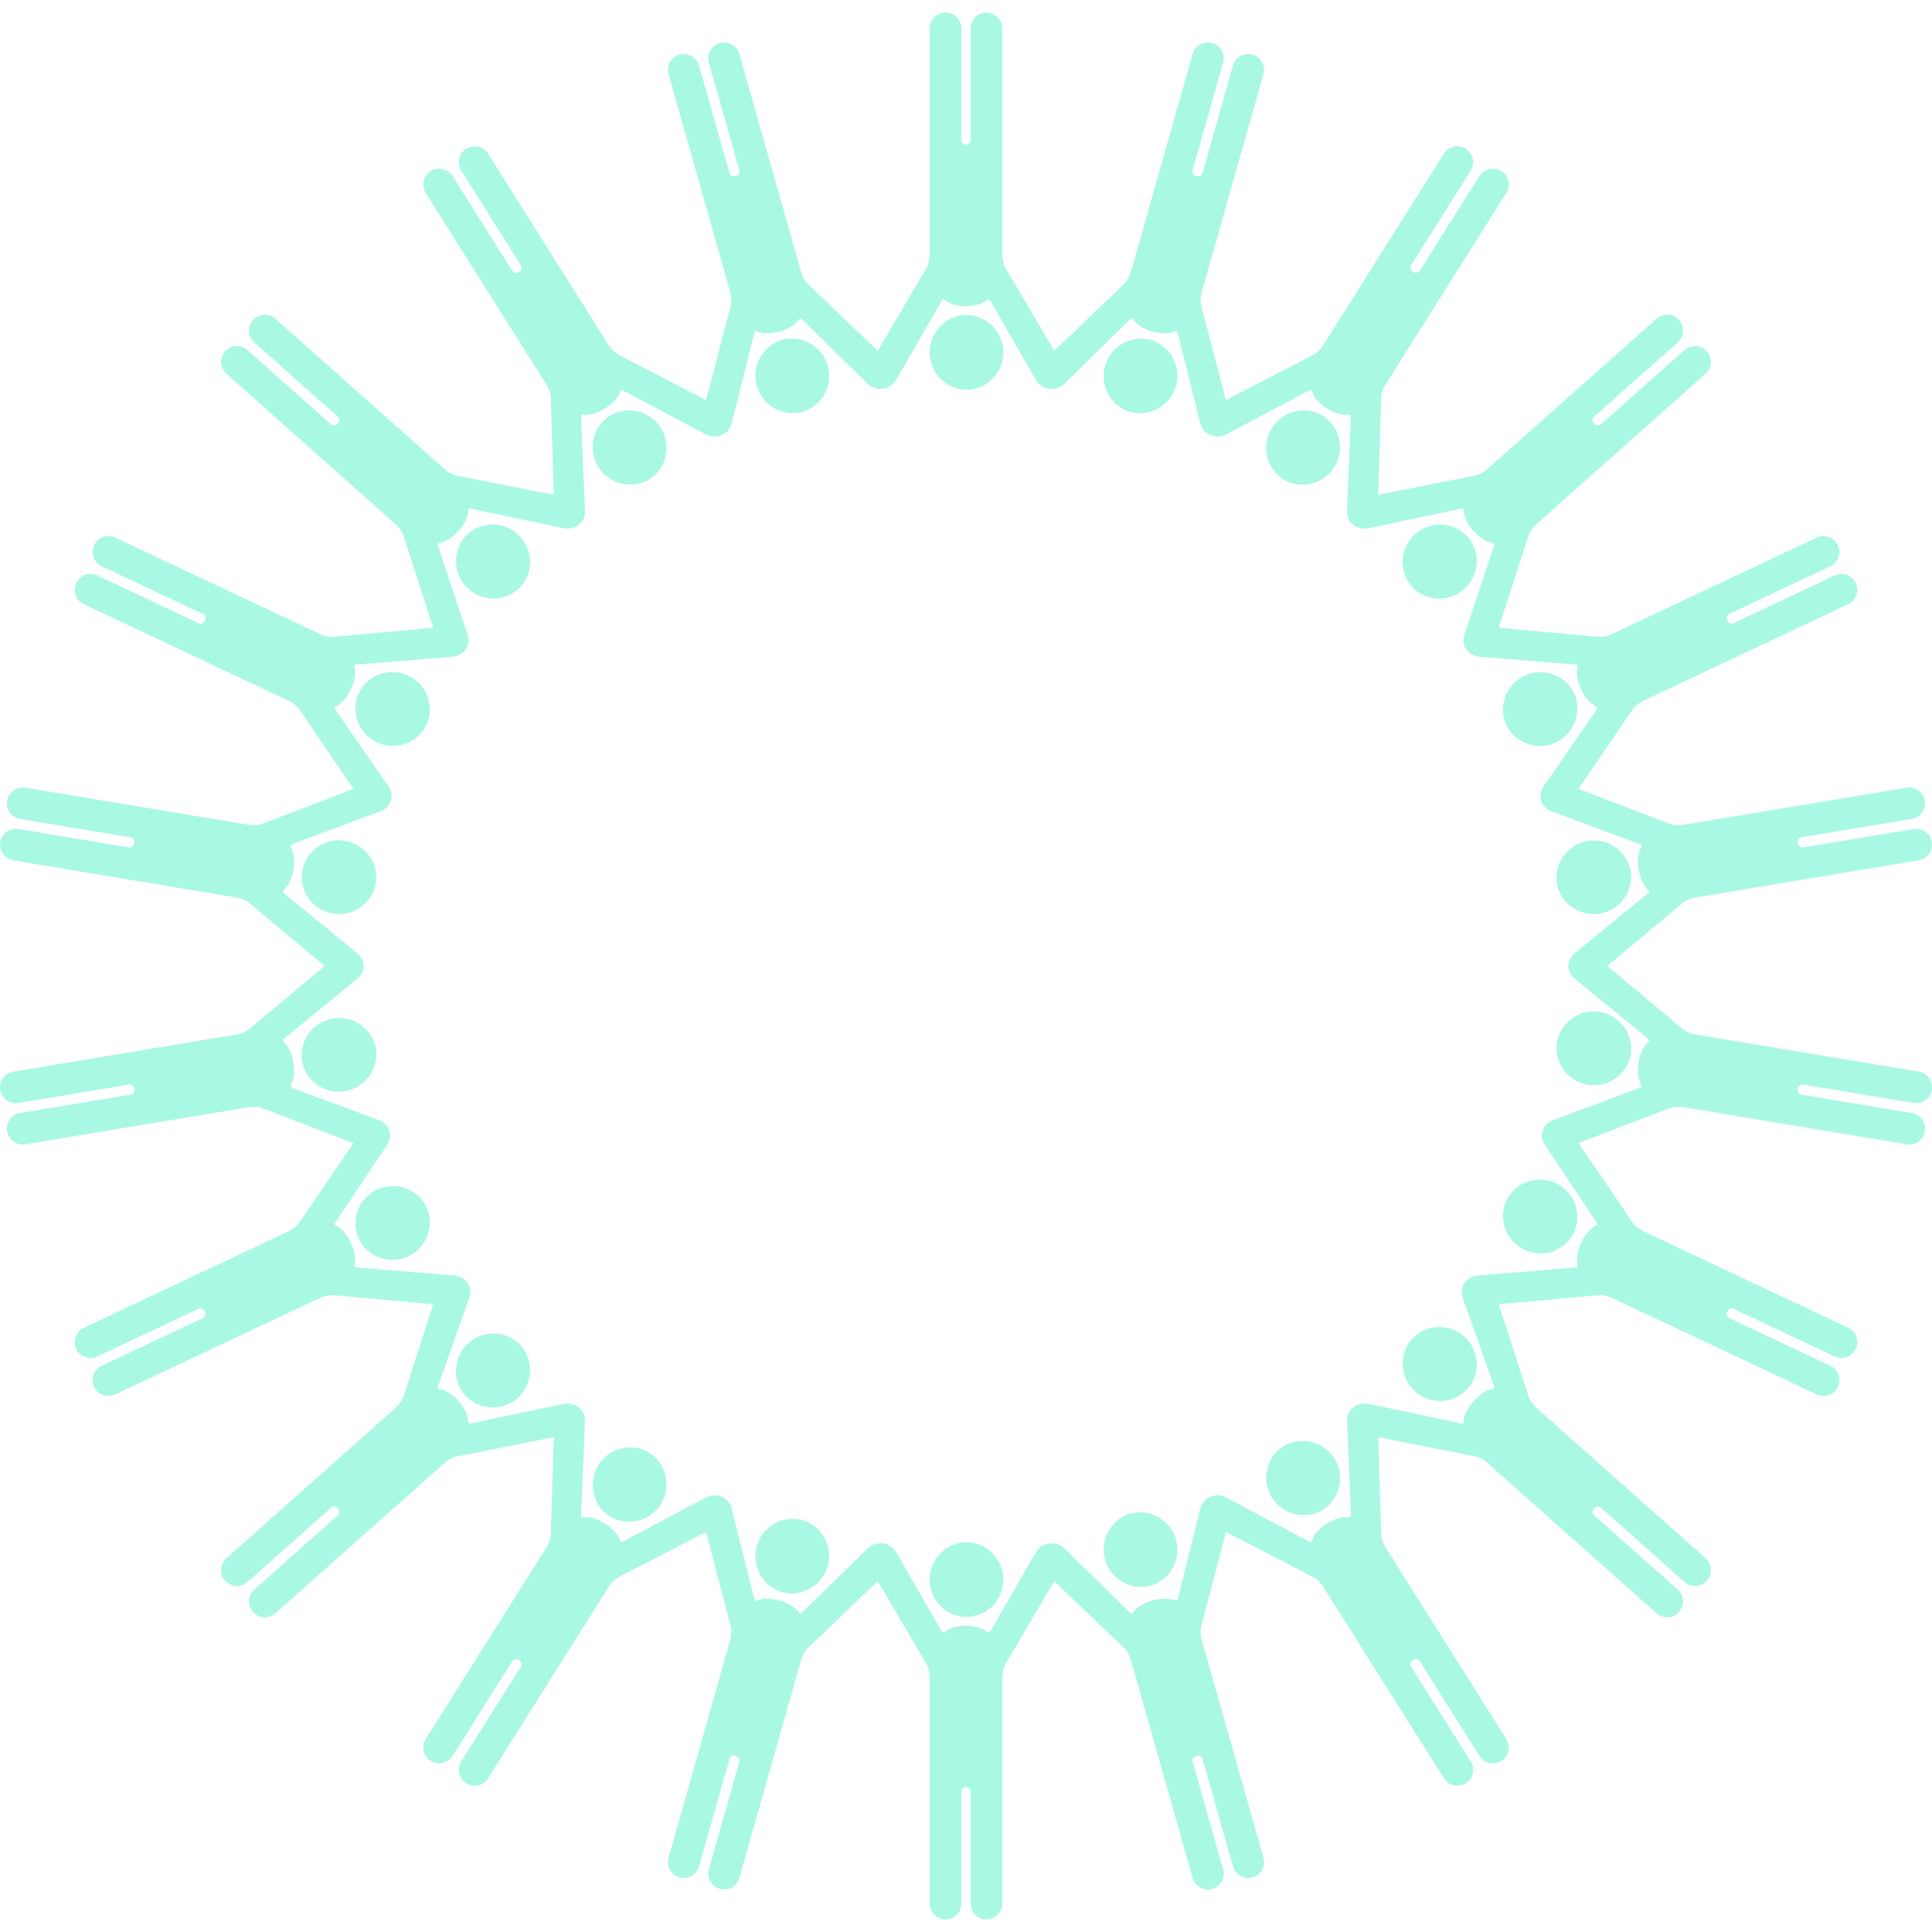 <?xml version="1.0" encoding="iso-8859-1"?>
<!-- Generator: Adobe Illustrator 16.0.0, SVG Export Plug-In . SVG Version: 6.00 Build 0)  -->
<!DOCTYPE svg PUBLIC "-//W3C//DTD SVG 1.1//EN" "http://www.w3.org/Graphics/SVG/1.1/DTD/svg11.dtd">
<svg version="1.1" id="Capa_1" xmlns="http://www.w3.org/2000/svg" xmlns:xlink="http://www.w3.org/1999/xlink" x="0px" y="0px"
	 width="50" height="50" viewBox="0 0 471.786 471.786" style="enable-background:new 0 0 471.786 471.786;"
	 xml:space="preserve">
<g fill="#a9f8e4">
	<g id="icons_18_">
		<g>
			<path d="M236.026,376.585L236.026,376.585c-0.004,0-0.008,0-0.014,0c-0.004,0-0.008,0-0.014,0l0,0
				c-3.11,0.057-5.842,1.662-7.454,4.079c-0.241,0.362-0.457,0.742-0.646,1.14c-0.127,0.264-0.241,0.536-0.34,0.812
				c-0.354,0.972-0.543,2.021-0.543,3.113c0,1.094,0.189,2.143,0.543,3.113c0.099,0.278,0.213,0.549,0.34,0.813
				c0.188,0.396,0.404,0.777,0.646,1.141c1.612,2.418,4.344,4.023,7.454,4.08l0,0c0.006,0,0.01,0,0.014,0c0.006,0,0.01,0,0.014,0
				l0,0c3.114-0.057,5.845-1.662,7.456-4.08c0.966-1.45,1.53-3.192,1.53-5.066s-0.564-3.616-1.53-5.065
				C241.871,378.247,239.14,376.642,236.026,376.585z"/>
			<path d="M195.967,371.2L195.967,371.2c-0.004-0.002-0.009-0.002-0.014-0.004c-0.004-0.002-0.01-0.004-0.014-0.005l0,0
				c-4.813-1.271-9.774,1.542-11.136,6.352c-1.362,4.809,1.387,9.806,6.152,11.248v0.001c0.004,0.002,0.008,0.002,0.013,0.003
				c0.004,0.001,0.008,0.002,0.013,0.004l0.001-0.002c4.813,1.271,9.774-1.542,11.136-6.352
				C203.481,377.639,200.732,372.642,195.967,371.2z"/>
			<path d="M158.638,354.784v-0.002c-0.003-0.002-0.007-0.002-0.012-0.007c-0.003-0.001-0.009-0.005-0.012-0.007h-0.001
				c-4.258-2.579-9.812-1.281-12.475,2.948c-2.666,4.229-1.439,9.799,2.724,12.526l-0.001,0.002
				c0.005,0.002,0.009,0.004,0.013,0.008c0.004,0.002,0.008,0.004,0.012,0.007h0.001c4.258,2.579,9.813,1.28,12.477-2.948
				C164.028,363.083,162.801,357.513,158.638,354.784z"/>
			<path d="M127.245,328.6c-0.004-0.002-0.006-0.006-0.011-0.009c-0.003-0.004-0.005-0.008-0.009-0.012h-0.001
				c-3.372-3.66-9.067-3.959-12.802-0.639c-3.737,3.32-4.108,9.012-0.868,12.791h-0.001c0.003,0.004,0.007,0.006,0.011,0.01
				c0.002,0.004,0.005,0.008,0.009,0.012l0,0c3.373,3.66,9.069,3.957,12.805,0.638c3.735-3.319,4.106-9.013,0.865-12.79
				L127.245,328.6z"/>
			<path d="M104.148,294.762c-0.003-0.005-0.005-0.009-0.008-0.013c-0.001-0.004-0.003-0.01-0.004-0.014l-0.002,0.002
				c-2.202-4.465-7.582-6.359-12.101-4.229c-4.522,2.13-6.485,7.485-4.444,12.024h-0.001c0.002,0.004,0.004,0.008,0.007,0.012
				c0.002,0.006,0.003,0.01,0.005,0.014l0.001-0.001c2.202,4.464,7.582,6.358,12.103,4.229S106.187,299.303,104.148,294.762
				L104.148,294.762z"/>
			<path d="M91.788,256.095c-0.001-0.005-0.002-0.01-0.003-0.016c0-0.004,0-0.009-0.001-0.014h-0.001
				c-0.905-4.895-5.565-8.182-10.495-7.361c-4.932,0.819-8.277,5.439-7.549,10.362h-0.001c0.001,0.005,0.003,0.009,0.005,0.013
				c0,0.006,0,0.011,0.001,0.016h0.001c0.904,4.895,5.565,8.182,10.496,7.361C89.169,265.638,92.517,261.018,91.788,256.095
				L91.788,256.095z"/>
			<path d="M236.033,76.907c-0.004,0-0.01,0-0.014,0c-0.005,0-0.009,0-0.014,0c-4.977,0.089-8.984,4.149-8.984,9.146
				s4.008,9.056,8.984,9.144v0.001c0.005,0,0.009,0,0.014,0c0.004,0,0.01,0,0.014,0v-0.001c4.979-0.088,8.985-4.147,8.985-9.144
				S241.011,76.996,236.033,76.907z"/>
			<path d="M190.988,82.985v-0.002c-0.004,0.002-0.008,0.003-0.013,0.004c-0.005,0.001-0.008,0.001-0.014,0.003v0.001
				c-4.764,1.442-7.514,6.438-6.152,11.248c1.363,4.809,6.324,7.622,11.138,6.351v0.001c0.004-0.001,0.009-0.003,0.014-0.005
				c0.004-0.001,0.009-0.002,0.014-0.003v-0.001c4.765-1.442,7.513-6.439,6.151-11.248
				C200.764,84.526,195.801,81.714,190.988,82.985z"/>
			<path d="M148.893,101.523L148.893,101.523c-0.005,0.002-0.008,0.005-0.012,0.007c-0.005,0.003-0.008,0.005-0.014,0.008h0.002
				c-4.164,2.728-5.39,8.298-2.725,12.527c2.663,4.229,8.217,5.526,12.476,2.948l0,0c0.004-0.002,0.009-0.006,0.012-0.007
				c0.005-0.003,0.009-0.005,0.013-0.007v-0.001c4.162-2.729,5.389-8.299,2.725-12.527
				C158.706,100.245,153.151,98.946,148.893,101.523z"/>
			<path d="M126.383,130.392c-3.735-3.32-9.431-3.021-12.805,0.638l0,0c-0.004,0.004-0.006,0.008-0.008,0.011
				c-0.005,0.004-0.008,0.006-0.011,0.011h0.001c-3.24,3.78-2.869,9.471,0.867,12.791c3.734,3.321,9.43,3.022,12.803-0.639
				l0.001,0.001c0.002-0.004,0.005-0.008,0.009-0.011c0.003-0.003,0.006-0.007,0.011-0.009l-0.003-0.002
				C130.491,139.403,130.12,133.711,126.383,130.392z"/>
			<path d="M99.71,164.996c-4.521-2.13-9.901-0.235-12.103,4.229l-0.002-0.001c-0.002,0.004-0.004,0.008-0.005,0.013
				c-0.002,0.004-0.004,0.008-0.007,0.012l0.001,0.001c-2.04,4.54-0.078,9.895,4.443,12.025c4.52,2.13,9.899,0.235,12.102-4.229
				l0.003,0.001c0.001-0.004,0.002-0.009,0.004-0.014c0.002-0.004,0.004-0.007,0.008-0.012h-0.002
				C106.194,172.48,104.23,167.125,99.71,164.996z"/>
			<path d="M84.247,205.326c-4.931-0.819-9.591,2.468-10.497,7.362c-0.001,0.005-0.001,0.009-0.002,0.015
				c-0.001,0.004-0.002,0.008-0.003,0.013h0.001c-0.729,4.923,2.617,9.543,7.548,10.363c4.931,0.82,9.591-2.467,10.494-7.362h0.003
				c0.001-0.004,0.001-0.009,0.001-0.013c0.001-0.005,0.002-0.01,0.003-0.015h-0.001C92.522,210.766,89.176,206.146,84.247,205.326z
				"/>
			<path d="M276.033,369.607L276.033,369.607c-0.005,0-0.01,0.002-0.014,0.003c-0.005,0.002-0.009,0.002-0.015,0.004h0.001
				c-4.765,1.441-7.515,6.438-6.151,11.247c1.36,4.81,6.324,7.622,11.136,6.352v0.002c0.005-0.002,0.01-0.003,0.014-0.004
				c0.007-0.001,0.011-0.001,0.016-0.003v-0.001c4.763-1.442,7.512-6.438,6.15-11.249
				C285.807,371.149,280.846,368.335,276.033,369.607z"/>
			<path d="M313.359,353.184L313.359,353.184c-0.005,0.001-0.009,0.005-0.013,0.007c-0.004,0.003-0.008,0.006-0.013,0.008h0.002
				c-4.163,2.729-5.393,8.299-2.728,12.527s8.218,5.525,12.478,2.948h0.001c0.003-0.003,0.008-0.005,0.011-0.007
				c0.004-0.004,0.009-0.006,0.013-0.008l0,0c4.162-2.729,5.39-8.299,2.726-12.527C323.171,351.902,317.616,350.605,313.359,353.184
				z"/>
			<path d="M344.749,326.995L344.749,326.995c-0.006,0.004-0.009,0.008-0.012,0.012c-0.002,0.003-0.006,0.006-0.009,0.009v0.002
				c-3.239,3.778-2.869,9.47,0.866,12.79c3.734,3.32,9.432,3.021,12.805-0.639l0,0c0.004-0.004,0.006-0.008,0.009-0.01
				c0.003-0.004,0.009-0.006,0.012-0.011h-0.001c3.238-3.778,2.867-9.471-0.866-12.791
				C353.818,323.036,348.121,323.335,344.749,326.995z"/>
			<path d="M367.838,293.151L367.838,293.151c-0.002,0.004-0.004,0.008-0.007,0.014c-0.001,0.004-0.005,0.006-0.007,0.012h0.001
				c-2.041,4.541-0.076,9.896,4.443,12.025s9.901,0.234,12.103-4.229l0.001,0.001c0.003-0.004,0.004-0.009,0.006-0.014
				c0.003-0.004,0.006-0.008,0.007-0.012l0,0c2.041-4.541,0.077-9.896-4.444-12.025C375.42,286.792,370.04,288.688,367.838,293.151z
				"/>
			<path d="M390.687,247.12c-4.931-0.82-9.591,2.467-10.496,7.361h-0.001c-0.001,0.004-0.001,0.01-0.002,0.014
				c0,0.004-0.002,0.01-0.002,0.015c-0.728,4.924,2.618,9.543,7.546,10.362c4.932,0.82,9.593-2.467,10.497-7.361h0.001
				c0.002-0.005,0.002-0.01,0.003-0.016c0-0.004,0.002-0.008,0.002-0.013h-0.001C398.963,252.559,395.616,247.939,390.687,247.12z"
				/>
			<path d="M275.999,100.607L275.999,100.607c0.005,0.002,0.011,0.003,0.014,0.004c0.006,0.001,0.009,0.003,0.014,0.004v-0.001
				c4.812,1.271,9.775-1.542,11.137-6.351c1.362-4.809-1.387-9.806-6.15-11.248v-0.001c-0.004-0.001-0.01-0.001-0.015-0.003
				s-0.009-0.003-0.014-0.004v0.001c-4.813-1.271-9.774,1.542-11.137,6.351C268.485,94.168,271.236,99.166,275.999,100.607z"/>
			<path d="M313.329,117.023h-0.002c0.007,0.003,0.011,0.005,0.014,0.008c0.005,0.002,0.008,0.004,0.012,0.008l0.001-0.002
				c4.258,2.579,9.813,1.282,12.477-2.946c2.664-4.229,1.438-9.799-2.725-12.528c-0.004-0.003-0.008-0.005-0.012-0.008
				c-0.004-0.002-0.008-0.006-0.013-0.008v0.001c-4.259-2.578-9.812-1.28-12.478,2.948
				C307.939,108.725,309.165,114.293,313.329,117.023z"/>
			<path d="M358.412,131.076L358.412,131.076c-0.002-0.004-0.006-0.008-0.008-0.011c-0.004-0.003-0.007-0.008-0.009-0.011
				l-0.001,0.001c-3.374-3.662-9.069-3.959-12.805-0.639c-3.734,3.32-4.106,9.011-0.865,12.79l-0.001,0.001
				c0.003,0.003,0.006,0.006,0.009,0.009c0.004,0.003,0.006,0.007,0.009,0.01h0.001c3.373,3.661,9.069,3.96,12.805,0.639
				C361.28,140.545,361.654,134.854,358.412,131.076z"/>
			<path d="M367.819,177.047c0.002,0.004,0.005,0.008,0.006,0.013c0.002,0.003,0.004,0.009,0.008,0.013h0.001
				c2.201,4.464,7.581,6.359,12.102,4.229s6.485-7.485,4.443-12.026c-0.001-0.005-0.004-0.009-0.005-0.012
				c-0.004-0.005-0.006-0.009-0.008-0.014l-0.001,0.001c-2.202-4.464-7.581-6.36-12.103-4.229
				C367.742,167.149,365.779,172.505,367.819,177.047L367.819,177.047z"/>
			<path d="M380.179,215.714c0.001,0.005,0.002,0.01,0.003,0.014s0.001,0.01,0.001,0.015l0.003-0.001
				c0.903,4.894,5.565,8.182,10.494,7.363c4.93-0.82,8.275-5.44,7.547-10.364h0.002c-0.001-0.005-0.003-0.009-0.003-0.013
				c-0.001-0.005-0.002-0.01-0.002-0.015h-0.001c-0.904-4.896-5.565-8.182-10.497-7.361
				C382.797,206.17,379.451,210.79,380.179,215.714L380.179,215.714z"/>
			<path d="M468.543,261.688c0,0-52.202-8.686-54.395-9.05c-2.192-0.365-3.309-1.402-3.309-1.402s-12.661-10.633-18.336-15.347
				c5.678-4.718,18.329-15.343,18.329-15.343s1.116-1.037,3.309-1.402c2.191-0.364,54.394-9.05,54.394-9.05
				c2.112-0.351,3.54-2.347,3.189-4.457c-0.35-2.111-2.347-3.536-4.459-3.186c0,0-25.709,4.276-26.979,4.487
				c-0.658,0.111-1.166-0.451-1.281-1.052c-0.086-0.606,0.212-1.3,0.873-1.41c1.268-0.212,26.976-4.488,26.976-4.488
				c2.114-0.351,3.54-2.346,3.189-4.456c-0.352-2.11-2.35-3.536-4.46-3.185c0,0-52.204,8.681-54.396,9.045
				c-2.191,0.364-3.584-0.254-3.584-0.254s-15.228-5.842-22.151-8.498c4.303-6.268,13.179-19.337,13.179-19.337
				s0.794-1.301,2.803-2.248c2.011-0.946,49.88-23.509,49.88-23.509c1.938-0.913,2.77-3.221,1.856-5.157
				c-0.912-1.935-3.222-2.763-5.159-1.851c0,0-23.575,11.11-24.737,11.658c-0.604,0.285-1.246-0.117-1.52-0.665
				c-0.248-0.56-0.149-1.31,0.455-1.594c1.162-0.548,24.737-11.658,24.737-11.658c1.938-0.914,2.769-3.221,1.855-5.156
				c-0.911-1.935-3.224-2.764-5.158-1.851c0,0-47.872,22.557-49.882,23.504c-2.011,0.947-3.52,0.729-3.52,0.729
				s-17.214-1.566-24.257-2.206c2.336-7.162,7.235-22.438,7.235-22.438s0.395-1.473,2.055-2.948
				c1.661-1.476,41.211-36.637,41.211-36.637c1.601-1.423,1.744-3.873,0.324-5.471c-1.421-1.599-3.869-1.743-5.471-0.32
				c0,0-19.479,17.315-20.439,18.169c-0.499,0.444-1.227,0.24-1.646-0.208c-0.396-0.467-0.515-1.214-0.015-1.658
				c0.961-0.854,20.439-18.169,20.439-18.169c1.602-1.423,1.745-3.871,0.323-5.471c-1.422-1.599-3.871-1.741-5.471-0.318
				c0,0-39.555,35.157-41.215,36.633c-1.66,1.476-3.169,1.694-3.169,1.694s-16.483,3.265-23.595,4.673
				c0.253-7.495,0.713-23.645,0.713-23.645s-0.031-1.524,1.153-3.403s29.396-46.653,29.396-46.653
				c1.141-1.812,0.601-4.205-1.212-5.344c-1.809-1.142-4.2-0.599-5.343,1.214c0,0-13.895,22.049-14.579,23.138
				c-0.356,0.565-1.113,0.571-1.639,0.258c-0.512-0.339-0.83-1.023-0.476-1.589c0.688-1.089,14.581-23.138,14.581-23.138
				c1.142-1.813,0.599-4.204-1.212-5.345c-1.809-1.14-4.202-0.596-5.343,1.215c0,0-28.217,44.771-29.399,46.651
				c-1.185,1.879-2.572,2.509-2.572,2.509s-14.76,7.634-21.257,10.995c-1.868-7.24-6.004-22.929-6.004-22.929
				s-0.461-1.453,0.146-3.591c0.604-2.137,15.022-53.055,15.022-53.055c0.585-2.059-0.61-4.203-2.669-4.785
				c-2.059-0.583-4.2,0.612-4.783,2.675c0,0-7.103,25.075-7.452,26.312c-0.183,0.643-0.906,0.862-1.499,0.71
				c-0.585-0.182-1.088-0.748-0.904-1.391c0.352-1.238,7.454-26.313,7.454-26.313c0.583-2.062-0.612-4.203-2.672-4.785
				c-2.058-0.583-4.199,0.615-4.783,2.674c0,0-14.425,50.917-15.029,53.054c-0.604,2.138-1.76,3.134-1.76,3.134
				s-11.574,11.082-16.993,16.271c-3.852-6.588-11.837-20.1-11.837-20.1s-0.839-1.273-0.839-3.495S244.76,6.938,244.76,6.938
				c0-2.14-1.734-3.876-3.873-3.876c-2.141,0-3.873,1.733-3.873,3.876c0,0,0,26.062,0,27.348c0,0.623-0.554,1.015-1.125,1.079
				c-0.571-0.063-1.124-0.456-1.124-1.079c0-1.286,0-27.348,0-27.348c0-2.143-1.733-3.876-3.873-3.876
				c-2.139,0-3.873,1.736-3.873,3.876c0,0-0.003,52.92-0.003,55.142s-0.839,3.495-0.839,3.495s-7.986,13.512-11.837,20.1
				c-5.419-5.189-16.993-16.271-16.993-16.271s-1.155-0.996-1.76-3.134c-0.605-2.137-15.029-53.054-15.029-53.054
				c-0.584-2.059-2.727-3.257-4.783-2.674c-2.06,0.583-3.255,2.723-2.672,4.785c0,0,7.103,25.074,7.454,26.313
				c0.183,0.643-0.319,1.209-0.904,1.391c-0.593,0.152-1.317-0.067-1.499-0.71c-0.351-1.237-7.453-26.312-7.453-26.312
				c-0.583-2.063-2.725-3.258-4.783-2.675c-2.058,0.583-3.254,2.726-2.669,4.785c0,0,14.419,50.918,15.023,53.055
				c0.605,2.138,0.145,3.591,0.145,3.591s-4.136,15.689-6.004,22.929c-6.497-3.36-21.257-10.995-21.257-10.995
				s-1.388-0.629-2.572-2.509c-1.183-1.88-29.399-46.651-29.399-46.651c-1.141-1.811-3.534-2.355-5.343-1.215
				c-1.811,1.141-2.354,3.532-1.212,5.345c0,0,13.895,22.049,14.581,23.138c0.355,0.565,0.036,1.25-0.475,1.589
				c-0.525,0.313-1.282,0.308-1.639-0.258C124.411,65.049,110.518,43,110.518,43c-1.143-1.813-3.534-2.355-5.343-1.214
				c-1.812,1.14-2.352,3.533-1.212,5.344c0,0,28.211,44.774,29.396,46.653c1.185,1.879,1.153,3.403,1.153,3.403
				s0.46,16.15,0.713,23.645c-7.111-1.409-23.595-4.673-23.595-4.673s-1.509-0.218-3.169-1.694
				c-1.66-1.476-41.21-36.632-41.21-36.632c-1.599-1.422-4.049-1.28-5.47,0.318c-1.422,1.6-1.278,4.047,0.323,5.471
				c0,0,19.479,17.315,20.439,18.169c0.5,0.444,0.382,1.191-0.014,1.658c-0.419,0.448-1.146,0.653-1.646,0.208
				c-0.961-0.854-20.439-18.169-20.439-18.169c-1.602-1.423-4.05-1.279-5.471,0.32c-1.42,1.598-1.275,4.048,0.324,5.471
				c0,0,39.55,35.161,41.211,36.637c1.66,1.476,2.055,2.948,2.055,2.948s4.899,15.276,7.235,22.438
				c-7.043,0.64-24.257,2.206-24.257,2.206s-1.508,0.217-3.519-0.729c-2.01-0.948-49.882-23.504-49.882-23.504
				c-1.936-0.913-4.247-0.084-5.158,1.851c-0.912,1.935-0.083,4.243,1.855,5.156c0,0,23.575,11.11,24.738,11.658
				c0.604,0.284,0.703,1.034,0.455,1.594c-0.273,0.548-0.915,0.95-1.52,0.665c-1.162-0.548-24.737-11.658-24.737-11.658
				c-1.938-0.912-4.247-0.084-5.159,1.851c-0.912,1.936-0.081,4.244,1.856,5.157c0,0,47.869,22.562,49.88,23.509
				c2.009,0.947,2.803,2.248,2.803,2.248s8.876,13.069,13.178,19.337c-6.924,2.656-22.151,8.498-22.151,8.498
				s-1.393,0.618-3.584,0.254C58.405,201.03,6.2,192.349,6.2,192.349c-2.111-0.351-4.109,1.075-4.46,3.185
				c-0.351,2.11,1.075,4.105,3.189,4.456c0,0,25.708,4.276,26.976,4.488c0.661,0.11,0.959,0.804,0.873,1.41
				c-0.116,0.602-0.623,1.163-1.282,1.052c-1.269-0.21-26.978-4.487-26.978-4.487c-2.112-0.351-4.109,1.074-4.459,3.186
				c-0.351,2.11,1.077,4.105,3.189,4.457c0,0,52.202,8.686,54.394,9.05c2.191,0.365,3.309,1.402,3.309,1.402
				s12.651,10.625,18.329,15.343c-5.675,4.714-18.336,15.347-18.336,15.347s-1.117,1.037-3.309,1.402
				c-2.192,0.365-54.394,9.05-54.394,9.05c-2.111,0.351-3.54,2.347-3.188,4.458c0.351,2.11,2.346,3.536,4.46,3.186
				c0,0,25.707-4.276,26.978-4.487c0.659-0.108,1.166,0.45,1.281,1.052c0.085,0.605-0.213,1.301-0.873,1.41
				c-1.268,0.212-26.977,4.488-26.977,4.488c-2.113,0.351-3.54,2.346-3.188,4.455c0.35,2.111,2.347,3.537,4.458,3.186
				c0,0,52.204-8.68,54.396-9.045c2.192-0.364,3.584,0.254,3.584,0.254s15.229,5.842,22.152,8.498
				c-4.303,6.268-13.179,19.337-13.179,19.337s-0.793,1.302-2.803,2.248c-2.011,0.947-49.879,23.509-49.879,23.509
				c-1.937,0.912-2.769,3.221-1.856,5.157c0.912,1.935,3.22,2.765,5.158,1.851c0,0,23.575-11.109,24.738-11.658
				c0.604-0.284,1.245,0.117,1.52,0.666c0.247,0.56,0.149,1.31-0.455,1.594c-1.164,0.548-24.738,11.658-24.738,11.658
				c-1.939,0.914-2.768,3.221-1.855,5.156c0.911,1.935,3.222,2.764,5.157,1.851c0,0,47.872-22.558,49.883-23.504
				c2.01-0.947,3.518-0.729,3.518-0.729s17.216,1.566,24.258,2.206c-2.337,7.162-7.236,22.438-7.236,22.438
				s-0.394,1.472-2.054,2.947c-1.662,1.477-41.211,36.638-41.211,36.638c-1.6,1.423-1.745,3.873-0.324,5.471
				c1.422,1.599,3.868,1.743,5.471,0.32c0,0,19.479-17.315,20.439-18.169c0.498-0.445,1.227-0.24,1.646,0.207
				c0.396,0.468,0.513,1.215,0.014,1.658c-0.962,0.854-20.439,18.17-20.439,18.17c-1.602,1.423-1.745,3.87-0.324,5.471
				c1.421,1.599,3.871,1.741,5.471,0.318c0,0,39.554-35.158,41.214-36.633c1.661-1.477,3.169-1.695,3.169-1.695
				s16.483-3.264,23.595-4.672c-0.251,7.496-0.712,23.645-0.712,23.645s0.03,1.523-1.153,3.403
				c-1.183,1.879-29.396,46.652-29.396,46.652c-1.141,1.812-0.6,4.205,1.211,5.346c1.81,1.141,4.2,0.598,5.344-1.215
				c0,0,13.893-22.049,14.58-23.138c0.355-0.563,1.111-0.571,1.638-0.258c0.51,0.339,0.83,1.023,0.475,1.589
				c-0.686,1.089-14.58,23.138-14.58,23.138c-1.142,1.813-0.6,4.204,1.211,5.346c1.809,1.14,4.202,0.597,5.343-1.215
				c0,0,28.216-44.771,29.4-46.651c1.183-1.879,2.572-2.509,2.572-2.509s14.759-7.635,21.255-10.995
				c1.869,7.24,6.006,22.929,6.006,22.929s0.461,1.453-0.146,3.591c-0.605,2.138-15.024,53.056-15.024,53.056
				c-0.584,2.059,0.611,4.203,2.67,4.784c2.058,0.583,4.199-0.611,4.783-2.675c0,0,7.102-25.075,7.453-26.312
				c0.181-0.644,0.905-0.862,1.499-0.71c0.584,0.182,1.086,0.748,0.903,1.391c-0.351,1.238-7.453,26.313-7.453,26.313
				c-0.583,2.062,0.613,4.202,2.671,4.786c2.059,0.581,4.2-0.616,4.783-2.676c0,0,14.425-50.917,15.029-53.054
				c0.605-2.138,1.76-3.134,1.76-3.134s11.574-11.082,16.995-16.271c3.85,6.588,11.837,20.101,11.837,20.101
				s0.839,1.272,0.839,3.495c0,0.26,0,1.216,0,2.702c0,0.693,0,1.501,0,2.409c0,0.13,0,0.263,0,0.396
				c0,14.022,0.002,49.634,0.002,49.634c0,1.872,1.327,3.437,3.093,3.798c0.251,0.052,0.514,0.079,0.78,0.079
				c0.067,0,0.133-0.001,0.199-0.005c1.783-0.091,3.247-1.385,3.596-3.09c0.052-0.252,0.079-0.515,0.079-0.782
				c0,0,0-26.062,0-27.348c0-0.625,0.556-1.02,1.129-1.079c0.573,0.06,1.129,0.454,1.129,1.079c0,1.286,0,27.348,0,27.348
				c0,0.268,0.027,0.529,0.079,0.782c0.349,1.705,1.812,2.999,3.596,3.09c0.066,0.003,0.132,0.005,0.199,0.005
				c0.267,0,0.529-0.027,0.78-0.079c1.766-0.361,3.093-1.926,3.093-3.798c0,0,0.002-35.611,0.002-49.634c0-0.134,0-0.267,0-0.396
				c0-0.907,0-1.716,0-2.409c0-1.486,0-2.442,0-2.702c0-2.223,0.839-3.495,0.839-3.495s7.987-13.513,11.837-20.101
				c5.421,5.189,16.995,16.271,16.995,16.271s1.154,0.996,1.76,3.134c0.604,2.137,15.029,53.054,15.029,53.054
				c0.583,2.06,2.726,3.257,4.783,2.676c2.058-0.584,3.254-2.725,2.671-4.786c0,0-7.103-25.074-7.453-26.313
				c-0.183-0.643,0.319-1.209,0.903-1.391c0.594-0.152,1.317,0.066,1.499,0.71c0.352,1.236,7.453,26.312,7.453,26.312
				c0.584,2.063,2.726,3.258,4.782,2.675c2.06-0.583,3.255-2.726,2.671-4.784c0,0-14.419-50.918-15.024-53.056
				c-0.606-2.138-0.146-3.591-0.146-3.591s4.138-15.688,6.007-22.929c6.496,3.359,21.255,10.995,21.255,10.995
				s1.39,0.629,2.572,2.509c1.185,1.88,29.399,46.651,29.399,46.651c1.141,1.812,3.534,2.354,5.343,1.215
				c1.812-1.142,2.354-3.532,1.211-5.346c0,0-13.895-22.049-14.58-23.138c-0.354-0.564-0.034-1.25,0.476-1.589
				c0.526-0.313,1.282-0.307,1.638,0.258c0.688,1.089,14.58,23.138,14.58,23.138c1.145,1.813,3.534,2.355,5.344,1.215
				c1.812-1.141,2.353-3.534,1.211-5.346c0,0-28.212-44.773-29.396-46.652c-1.185-1.88-1.153-3.403-1.153-3.403
				s-0.461-16.148-0.712-23.645c7.111,1.408,23.595,4.672,23.595,4.672s1.509,0.219,3.169,1.695
				c1.66,1.475,41.215,36.632,41.215,36.632c1.6,1.423,4.05,1.28,5.471-0.317c1.421-1.601,1.277-4.047-0.324-5.471
				c0,0-19.478-17.315-20.438-18.17c-0.499-0.443-0.383-1.19,0.014-1.658c0.419-0.447,1.146-0.652,1.646-0.207
				c0.962,0.854,20.439,18.169,20.439,18.169c1.603,1.423,4.049,1.278,5.471-0.32c1.421-1.598,1.275-4.048-0.323-5.471
				c0,0-39.55-35.161-41.212-36.638c-1.659-1.476-2.054-2.947-2.054-2.947s-4.898-15.277-7.236-22.438
				c7.043-0.64,24.259-2.206,24.259-2.206s1.508-0.217,3.518,0.729c2.011,0.948,49.883,23.504,49.883,23.504
				c1.937,0.913,4.246,0.084,5.157-1.851c0.912-1.936,0.084-4.244-1.854-5.156c0,0-23.574-11.11-24.738-11.658
				c-0.604-0.284-0.702-1.034-0.455-1.594c0.274-0.549,0.916-0.95,1.52-0.666c1.163,0.549,24.738,11.658,24.738,11.658
				c1.938,0.914,4.246,0.084,5.158-1.851c0.912-1.937,0.08-4.245-1.856-5.157c0,0-47.867-22.562-49.879-23.509
				c-2.01-0.946-2.803-2.248-2.803-2.248s-8.876-13.069-13.179-19.337c6.923-2.656,22.151-8.498,22.151-8.498
				s1.393-0.618,3.584-0.254c2.191,0.365,54.396,9.045,54.396,9.045c2.111,0.352,4.107-1.075,4.458-3.186
				c0.353-2.109-1.074-4.104-3.188-4.455c0,0-25.709-4.276-26.977-4.488c-0.66-0.109-0.958-0.805-0.873-1.41
				c0.115-0.602,0.622-1.162,1.281-1.052c1.271,0.21,26.978,4.487,26.978,4.487c2.114,0.352,4.109-1.074,4.46-3.186
				C472.083,264.036,470.654,262.04,468.543,261.688z M402.257,254.687c-0.672,0.656-1.618,2.014-2.107,4.675
				c-0.003,0.024-0.006,0.046-0.009,0.068c-0.004,0.022-0.009,0.044-0.014,0.067c-0.397,2.678,0.057,4.268,0.479,5.106
				c0.505,0.838,0.256,0.886-0.411,1.134c-0.521,0.194-18.482,6.883-20.923,7.791c-0.06,0.022-0.119,0.042-0.177,0.066
				c-0.062,0.023-0.104,0.039-0.104,0.039l-0.006,0.017c-1.451,0.653-2.462,2.035-2.462,3.648c0,0.753,0.233,1.448,0.613,2.053
				l-0.007,0.021c0,0,12.208,18.34,12.615,18.924c0.409,0.584,0.585,0.765-0.307,1.166c-0.826,0.449-2.105,1.498-3.3,3.927
				c-0.012,0.022-0.02,0.042-0.027,0.063c-0.011,0.02-0.021,0.039-0.031,0.062c-1.111,2.468-1.106,4.122-0.928,5.044
				c0.257,0.943,0.005,0.922-0.704,0.979c-0.709,0.058-23.531,1.92-23.531,1.92l-0.015,0.021c-2.229,0.16-3.989,1.891-3.989,4.025
				c0,0.38,0.073,0.742,0.179,1.091l-0.015,0.019c0,0,7.447,20.947,7.673,21.622c0.229,0.675,0.347,0.899-0.622,1.033
				c-0.92,0.198-2.441,0.842-4.275,2.835c-0.015,0.02-0.028,0.035-0.043,0.053c-0.016,0.016-0.03,0.032-0.047,0.049
				c-1.765,2.056-2.226,3.643-2.314,4.578c-0.02,0.978-0.255,0.885-0.953,0.739c-0.693-0.146-22.152-4.664-22.152-4.664
				l-0.015,0.011c-0.343-0.084-0.694-0.141-1.064-0.141c-2.385,0-4.317,1.816-4.317,4.057c0,0,0.905,22.162,0.938,22.873
				c0.027,0.711,0.081,0.959-0.889,0.819c-0.938-0.065-2.58,0.129-4.895,1.534c-0.021,0.012-0.037,0.025-0.057,0.039
				c-0.02,0.01-0.038,0.021-0.06,0.035c-2.266,1.48-3.148,2.877-3.496,3.752c-0.291,0.934-0.491,0.779-1.121,0.445
				c-0.629-0.334-19.792-10.52-19.792-10.52l-0.014,0.006c-0.654-0.375-1.414-0.604-2.236-0.604c-2.105,0-3.854,1.418-4.234,3.293
				l-0.005,0.002c0,0-5.241,21.044-5.414,21.734s-0.192,0.943-1.082,0.535c-0.88-0.328-2.512-0.604-5.129,0.09
				c-0.021,0.006-0.044,0.015-0.064,0.021c-0.021,0.006-0.043,0.011-0.065,0.017c-2.592,0.782-3.835,1.872-4.414,2.613
				c-0.544,0.813-0.691,0.609-1.2,0.111c-0.413-0.405-11.658-11.417-15.765-15.435c-0.003-0.005-0.021-0.009-0.024-0.014
				c-0.787-0.784-1.896-1.279-3.133-1.279c-1.594,0-2.971,0.82-3.718,2.027c-0.014,0.015-0.039,0.028-0.047,0.044
				c0,0-10.688,18.548-11.043,19.166c-0.198,0.347-0.313,0.574-0.509,0.593c-0.087,0.008-0.189-0.023-0.321-0.104
				c-0.1-0.062-0.217-0.15-0.354-0.271c-0.713-0.52-2.068-1.177-4.467-1.295c-0.144-0.006-0.741-0.006-0.885,0
				c-2.397,0.118-3.754,0.775-4.466,1.295c-0.139,0.12-0.256,0.208-0.355,0.271c-0.132,0.08-0.234,0.112-0.321,0.104
				c-0.195-0.02-0.311-0.246-0.509-0.593c-0.354-0.618-11.043-19.166-11.043-19.166c-0.008-0.016-0.033-0.03-0.047-0.044
				c-0.747-1.207-2.124-2.027-3.718-2.027c-1.236,0-2.345,0.496-3.132,1.279c-0.005,0.005-0.022,0.009-0.025,0.014
				c-4.105,4.017-15.351,15.028-15.765,15.435c-0.508,0.497-0.656,0.702-1.2-0.111c-0.579-0.741-1.822-1.832-4.414-2.613
				c-0.022-0.006-0.045-0.011-0.065-0.017c-0.021-0.006-0.043-0.015-0.065-0.021c-2.617-0.693-4.248-0.418-5.128-0.09
				c-0.89,0.408-0.91,0.156-1.082-0.535c-0.173-0.69-5.414-21.734-5.414-21.734l-0.005-0.002c-0.381-1.875-2.129-3.293-4.235-3.293
				c-0.822,0-1.582,0.229-2.236,0.604l-0.014-0.006c0,0-19.163,10.186-19.792,10.52c-0.63,0.334-0.83,0.488-1.121-0.445
				c-0.347-0.875-1.23-2.271-3.496-3.752c-0.021-0.014-0.04-0.024-0.059-0.035c-0.02-0.014-0.036-0.026-0.057-0.039
				c-2.314-1.405-3.956-1.602-4.895-1.534c-0.969,0.142-0.916-0.106-0.888-0.819c0.031-0.711,0.937-22.873,0.937-22.873
				c0-2.24-1.933-4.057-4.317-4.057c-0.37,0-0.723,0.057-1.065,0.141l-0.014-0.011c0,0-21.459,4.519-22.153,4.664
				c-0.698,0.146-0.934,0.238-0.953-0.739c-0.09-0.937-0.551-2.522-2.314-4.578c-0.017-0.018-0.031-0.033-0.047-0.049
				c-0.015-0.018-0.028-0.033-0.043-0.053c-1.834-1.993-3.356-2.637-4.275-2.835c-0.969-0.134-0.851-0.356-0.623-1.033
				c0.226-0.675,7.673-21.622,7.673-21.622l-0.014-0.019c0.104-0.349,0.178-0.71,0.178-1.091c0-2.135-1.761-3.865-3.989-4.025
				l-0.015-0.021c0,0-22.822-1.862-23.531-1.92c-0.709-0.057-0.961-0.035-0.704-0.979c0.18-0.922,0.185-2.576-0.928-5.044
				c-0.011-0.021-0.021-0.042-0.031-0.062c-0.009-0.021-0.016-0.041-0.027-0.063c-1.194-2.429-2.474-3.478-3.3-3.927
				c-0.892-0.402-0.716-0.582-0.307-1.166c0.408-0.584,12.616-18.924,12.616-18.924l-0.007-0.021c0.38-0.604,0.613-1.3,0.613-2.054
				c0-1.613-1.011-2.994-2.462-3.647l-0.006-0.017c0,0-0.042-0.016-0.104-0.039c-0.058-0.024-0.117-0.044-0.177-0.066
				c-2.439-0.908-20.402-7.597-20.923-7.791c-0.667-0.248-0.916-0.295-0.411-1.134c0.424-0.839,0.878-2.429,0.48-5.106
				c-0.005-0.023-0.01-0.045-0.014-0.067c-0.003-0.022-0.006-0.044-0.009-0.068c-0.489-2.663-1.436-4.019-2.107-4.675
				c-0.749-0.631-0.529-0.757,0.021-1.207c0.552-0.45,17.939-14.689,17.939-14.689c0.004-0.004,0.006-0.01,0.01-0.013
				c0.796-0.735,1.292-1.757,1.292-2.889c0-1.231-0.597-2.321-1.519-3.065c-0.002-0.008-0.005-0.026-0.005-0.026
				s-17.161-14.043-17.711-14.494c-0.551-0.45-0.771-0.576-0.022-1.207c0.673-0.656,1.618-2.013,2.107-4.675
				c0.003-0.023,0.006-0.045,0.009-0.068c0.005-0.022,0.009-0.044,0.013-0.066c0.399-2.679-0.055-4.268-0.479-5.107
				c-0.505-0.838-0.257-0.886,0.41-1.134c0.503-0.187,17.649-6.579,21.112-7.87c0.159-0.051,0.313-0.105,0.464-0.173
				c0.09-0.033,0.15-0.056,0.15-0.056l0.008-0.025c1.365-0.681,2.306-2.015,2.306-3.568c0-0.67-0.189-1.293-0.496-1.851l0.008-0.024
				c0,0-0.048-0.07-0.134-0.194c-0.069-0.109-0.14-0.215-0.219-0.317c-2.044-2.964-12.383-17.955-12.752-18.48
				c-0.407-0.584-0.584-0.765,0.309-1.167c0.826-0.449,2.104-1.497,3.299-3.926c0.011-0.021,0.019-0.041,0.027-0.062
				c0.01-0.02,0.021-0.04,0.031-0.062c1.113-2.468,1.106-4.121,0.929-5.044c-0.258-0.943-0.007-0.922,0.703-0.979
				c0.709-0.057,23.093-1.858,23.093-1.858l0.024-0.033c2.22-0.169,3.97-1.895,3.97-4.022c0-0.362-0.066-0.707-0.161-1.041
				l0.013-0.017c0,0-7.014-21.051-7.24-21.726c-0.228-0.675-0.346-0.899,0.623-1.033c0.92-0.198,2.442-0.842,4.275-2.835
				c0.015-0.018,0.029-0.035,0.043-0.052c0.016-0.017,0.031-0.033,0.047-0.05c1.765-2.055,2.226-3.642,2.315-4.577
				c0.019-0.978,0.255-0.886,0.951-0.74c0.692,0.145,22.099,4.67,22.373,4.728c0.284,0.056,0.579,0.086,0.881,0.086
				c2.385,0,4.317-1.816,4.317-4.056c0,0-0.926-22.183-0.956-22.894c-0.03-0.712-0.081-0.96,0.887-0.819
				c0.938,0.066,2.58-0.129,4.894-1.534c0.021-0.012,0.039-0.025,0.059-0.039c0.018-0.01,0.038-0.021,0.059-0.033
				c2.265-1.482,3.149-2.879,3.495-3.753c0.291-0.934,0.491-0.78,1.12-0.446c0.63,0.334,19.941,10.578,19.941,10.578l0.022-0.01
				c0.617,0.319,1.314,0.517,2.068,0.517c2.059,0,3.774-1.356,4.206-3.167l0.008-0.003c0,0,5.279-21.136,5.451-21.826
				c0.172-0.691,0.192-0.943,1.081-0.535c0.882,0.328,2.512,0.604,5.13-0.09c0.021-0.006,0.043-0.014,0.064-0.02
				c0.021-0.006,0.043-0.011,0.065-0.017c2.593-0.782,3.836-1.872,4.414-2.613c0.543-0.814,0.693-0.609,1.201-0.111
				c0.414,0.405,15.851,15.571,15.851,15.571c0.782,0.739,1.863,1.197,3.06,1.197c1.524,0,2.856-0.746,3.625-1.866l0.009-0.001
				c0,0,10.831-18.793,11.186-19.411c0.354-0.618,0.441-0.855,1.186-0.22c0.752,0.551,2.231,1.253,4.901,1.308
				c2.67-0.055,4.149-0.757,4.901-1.308c0.744-0.636,0.832-0.398,1.187,0.22c0.354,0.617,11.186,19.411,11.186,19.411l0.009,0.001
				c0.77,1.12,2.102,1.866,3.625,1.866c1.196,0,2.277-0.458,3.061-1.197c0,0,15.437-15.166,15.851-15.571
				c0.508-0.498,0.658-0.703,1.201,0.111c0.578,0.741,1.821,1.832,4.414,2.613c0.022,0.006,0.044,0.011,0.065,0.017
				c0.021,0.006,0.043,0.014,0.063,0.02c2.618,0.694,4.248,0.418,5.131,0.09c0.889-0.408,0.908-0.156,1.08,0.535
				c0.173,0.69,5.451,21.826,5.451,21.826l0.008,0.003c0.433,1.811,2.147,3.167,4.206,3.167c0.754,0,1.451-0.198,2.068-0.517
				l0.022,0.01c0,0,19.312-10.244,19.94-10.578s0.829-0.488,1.12,0.446c0.346,0.874,1.23,2.271,3.495,3.753
				c0.021,0.011,0.041,0.023,0.059,0.033c0.021,0.014,0.038,0.026,0.06,0.039c2.312,1.405,3.956,1.601,4.894,1.534
				c0.968-0.141,0.917,0.107,0.887,0.819c-0.029,0.71-0.956,22.894-0.956,22.894c0,2.24,1.934,4.056,4.317,4.056
				c0.302,0,0.597-0.03,0.881-0.086c0.274-0.058,21.682-4.583,22.373-4.728c0.696-0.146,0.934-0.238,0.951,0.74
				c0.09,0.936,0.551,2.522,2.315,4.577c0.016,0.018,0.03,0.033,0.047,0.05c0.014,0.017,0.027,0.034,0.043,0.052
				c1.833,1.993,3.354,2.637,4.274,2.835c0.97,0.134,0.852,0.357,0.623,1.033c-0.227,0.675-7.239,21.726-7.239,21.726l0.013,0.017
				c-0.095,0.334-0.161,0.679-0.161,1.041c0,2.128,1.75,3.854,3.97,4.022l0.024,0.033c0,0,22.384,1.802,23.093,1.858
				c0.71,0.057,0.961,0.036,0.703,0.979c-0.178,0.923-0.186,2.576,0.929,5.044c0.011,0.021,0.021,0.042,0.031,0.062
				c0.009,0.021,0.017,0.041,0.027,0.062c1.194,2.43,2.473,3.477,3.299,3.926c0.893,0.403,0.716,0.583,0.309,1.167
				c-0.369,0.525-10.708,15.516-12.752,18.48c-0.079,0.102-0.148,0.208-0.219,0.317c-0.086,0.125-0.134,0.194-0.134,0.194
				l0.008,0.024c-0.308,0.557-0.496,1.18-0.496,1.851c0,1.553,0.939,2.887,2.306,3.568l0.008,0.025c0,0,0.062,0.023,0.15,0.056
				c0.15,0.067,0.305,0.122,0.464,0.173c3.463,1.291,20.609,7.683,21.112,7.87c0.667,0.248,0.915,0.296,0.41,1.134
				c-0.424,0.84-0.878,2.429-0.479,5.107c0.004,0.022,0.008,0.044,0.013,0.066c0.004,0.022,0.007,0.045,0.01,0.068
				c0.488,2.663,1.435,4.019,2.106,4.675c0.748,0.631,0.528,0.757-0.021,1.207c-0.55,0.45-17.711,14.494-17.711,14.494
				s-0.003,0.018-0.005,0.026c-0.923,0.744-1.52,1.833-1.52,3.065c0,1.132,0.496,2.153,1.292,2.889
				c0.004,0.003,0.006,0.009,0.01,0.013c0,0,17.389,14.239,17.939,14.689C402.786,253.93,403.006,254.056,402.257,254.687z"/>
		</g>
	</g>
</g>
<g>
</g>
<g>
</g>
<g>
</g>
<g>
</g>
<g>
</g>
<g>
</g>
<g>
</g>
<g>
</g>
<g>
</g>
<g>
</g>
<g>
</g>
<g>
</g>
<g>
</g>
<g>
</g>
<g>
</g>
</svg>
